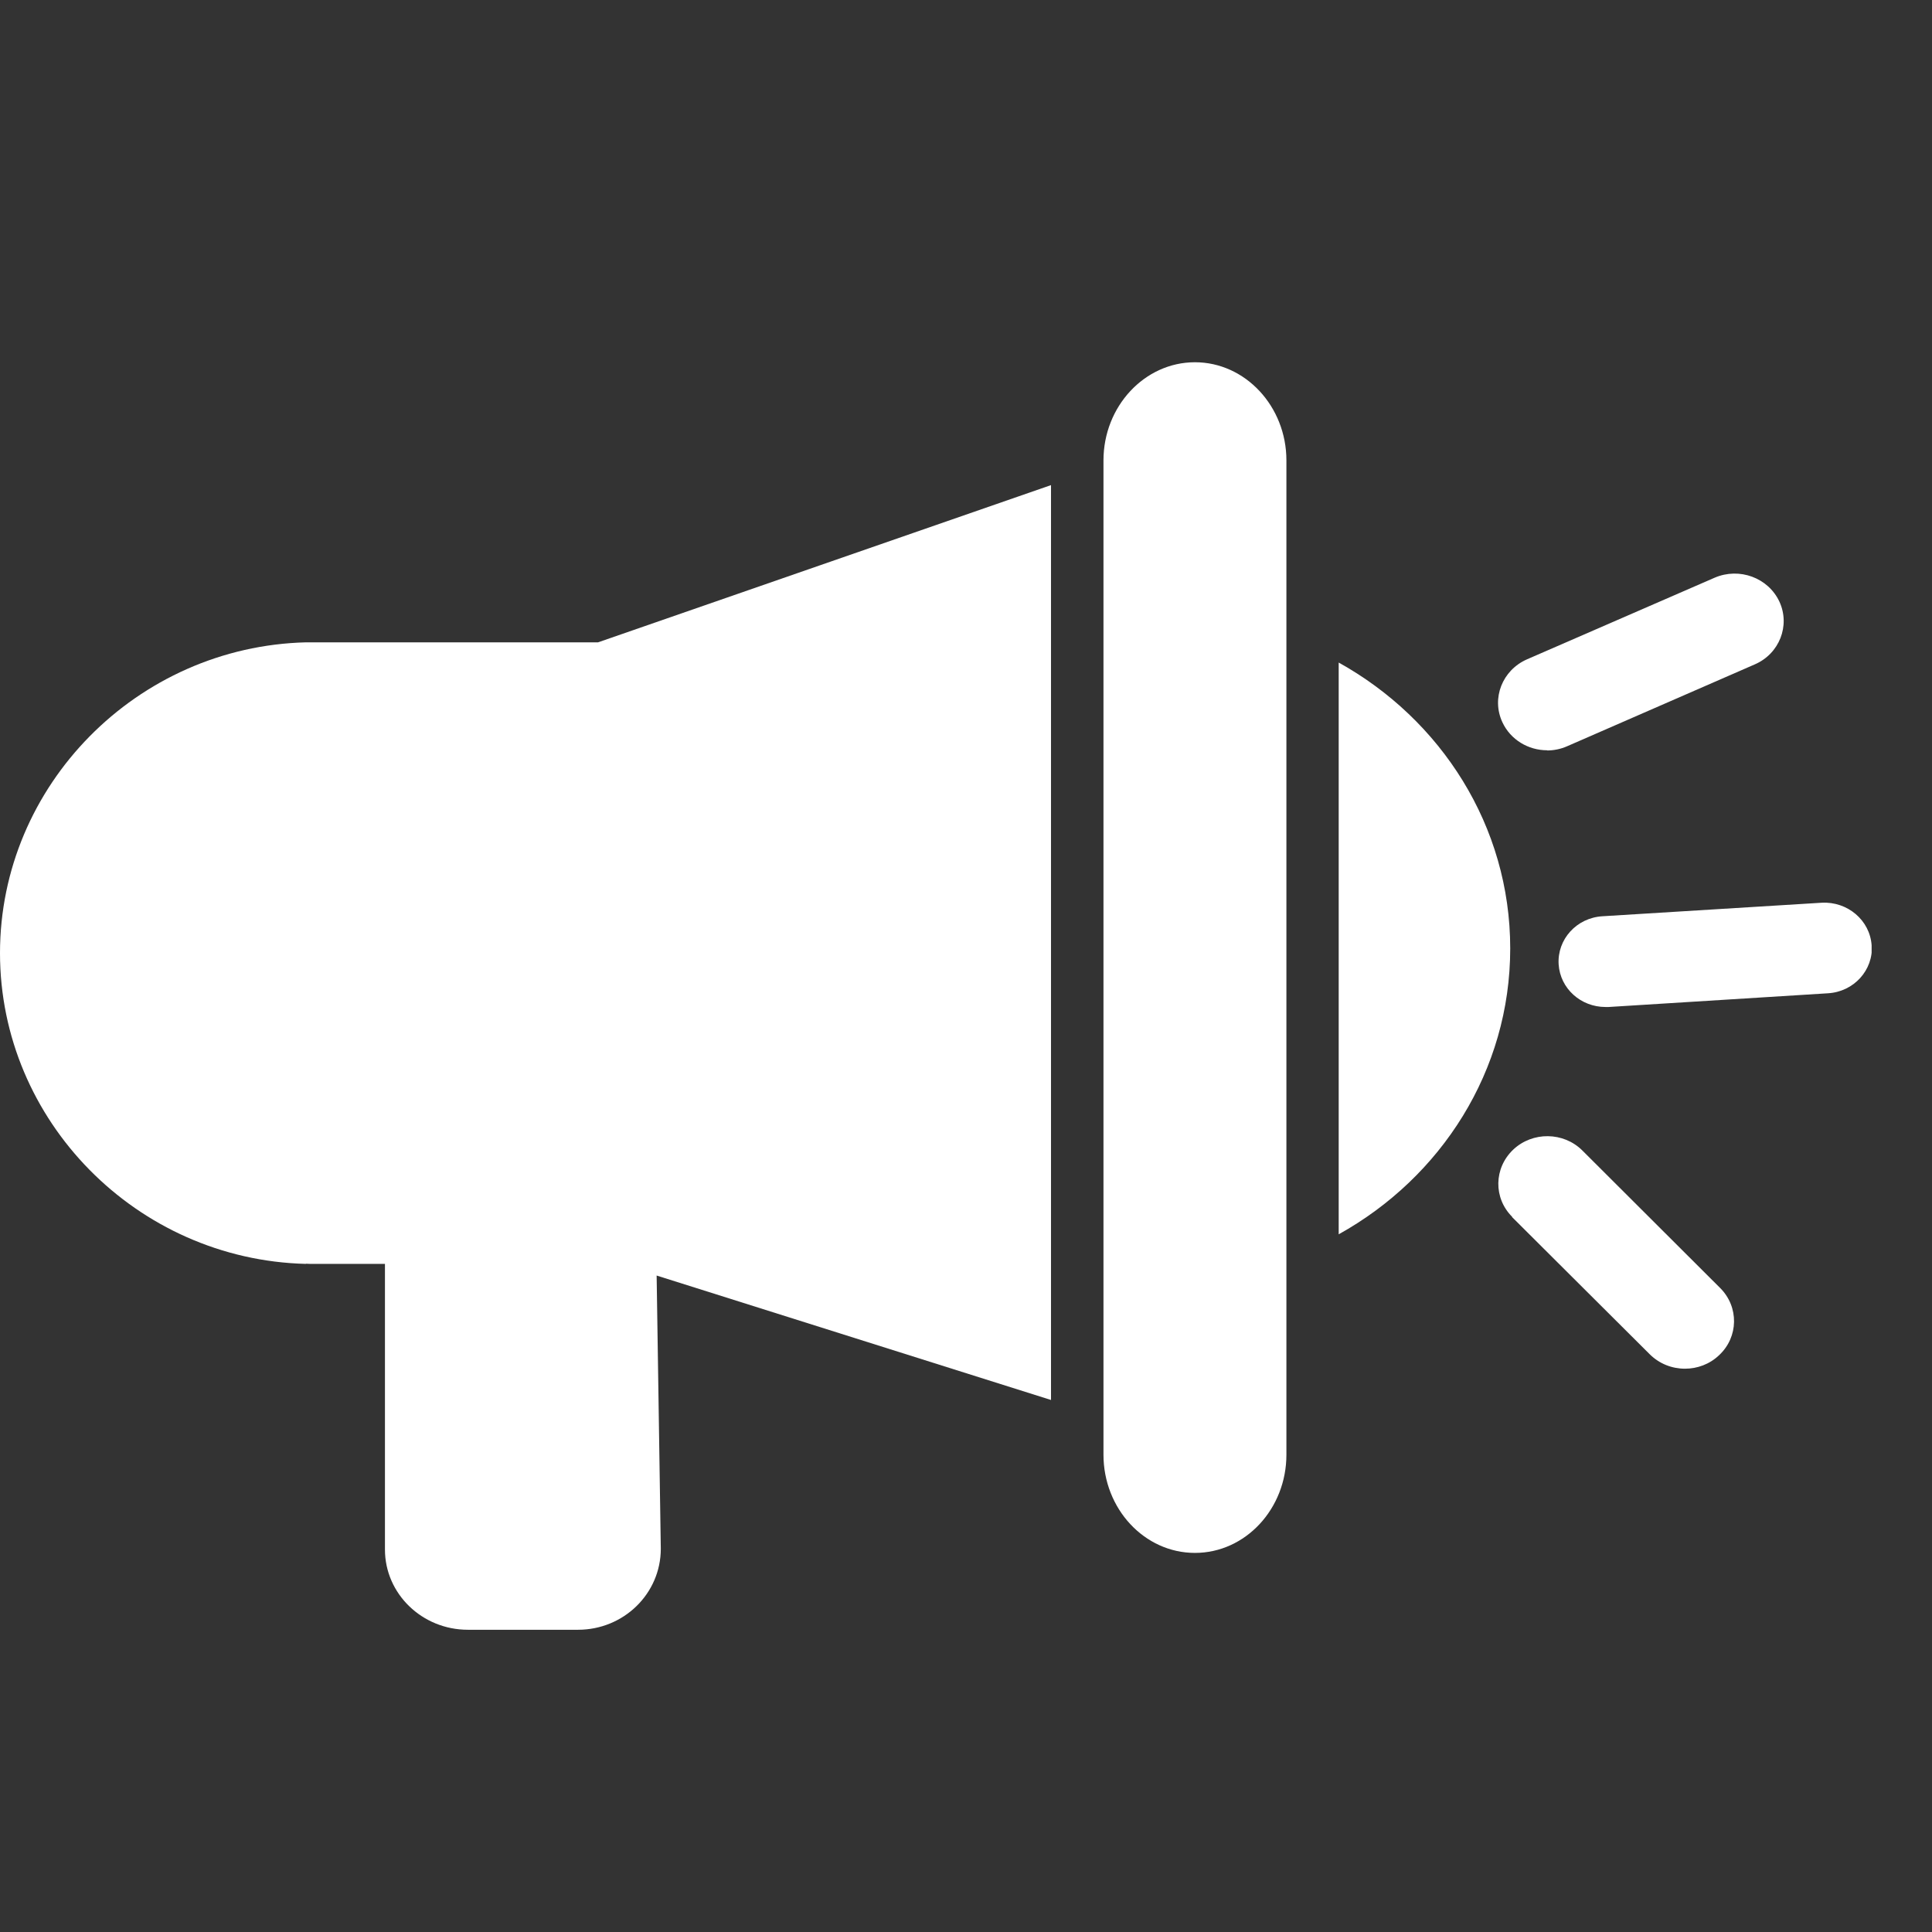 <svg width="32" height="32" viewBox="0 0 32 32" fill="none" xmlns="http://www.w3.org/2000/svg">
<rect x="0" y="0" width="32" height="32" fill="#333333" stroke="none"/>
<g clip-path="url(#clip0_501_11002)">
<path d="M25.014 15.708C25.014 13.681 23.868 11.915 22.173 10.974V20.444C23.868 19.503 25.014 17.737 25.014 15.71V15.708Z" fill="white"/>
<path d="M5.066 20.931C5.089 20.931 5.115 20.934 5.138 20.934H6.376V25.665C6.376 26.398 6.991 26.994 7.75 26.994H9.574C10.328 26.994 10.945 26.398 10.945 25.651L10.876 21.127L17.408 23.188V8.035L9.906 10.639H5.138C5.115 10.639 5.097 10.639 5.071 10.639C2.269 10.708 0 13.007 0 15.786C0 18.566 2.266 20.864 5.066 20.934V20.931Z" fill="white"/>
<path d="M19.792 25.721C20.629 25.721 21.307 24.99 21.307 24.094V7.626C21.307 6.731 20.626 6 19.792 6C18.958 6 18.277 6.731 18.277 7.626V24.094C18.277 24.99 18.955 25.721 19.792 25.721Z" fill="white"/>
<path d="M25.626 12.43C25.735 12.43 25.851 12.407 25.957 12.36L29.063 11.005C29.473 10.829 29.655 10.361 29.473 9.966C29.288 9.569 28.809 9.392 28.399 9.569L25.291 10.921C24.884 11.1 24.699 11.565 24.884 11.962C25.019 12.253 25.314 12.427 25.626 12.427V12.43Z" fill="white"/>
<path d="M31 15.657C30.971 15.24 30.599 14.929 30.174 14.952L26.543 15.176C26.113 15.201 25.79 15.559 25.816 15.973C25.842 16.374 26.183 16.679 26.592 16.679H26.644L30.275 16.452C30.706 16.427 31.029 16.069 31.003 15.654L31 15.657Z" fill="white"/>
<path d="M25.042 20.156L27.326 22.432C27.484 22.588 27.692 22.67 27.909 22.67C28.111 22.67 28.316 22.597 28.474 22.446C28.798 22.143 28.803 21.645 28.492 21.334L26.209 19.056C25.897 18.745 25.383 18.739 25.063 19.042C24.742 19.347 24.733 19.845 25.048 20.156H25.042Z" fill="white"/>
</g>
<defs>
<clipPath id="clip0_501_11002">
<rect width="31" height="21" fill="white" transform="translate(0 6)"/>
</clipPath>
</defs>
</svg>
